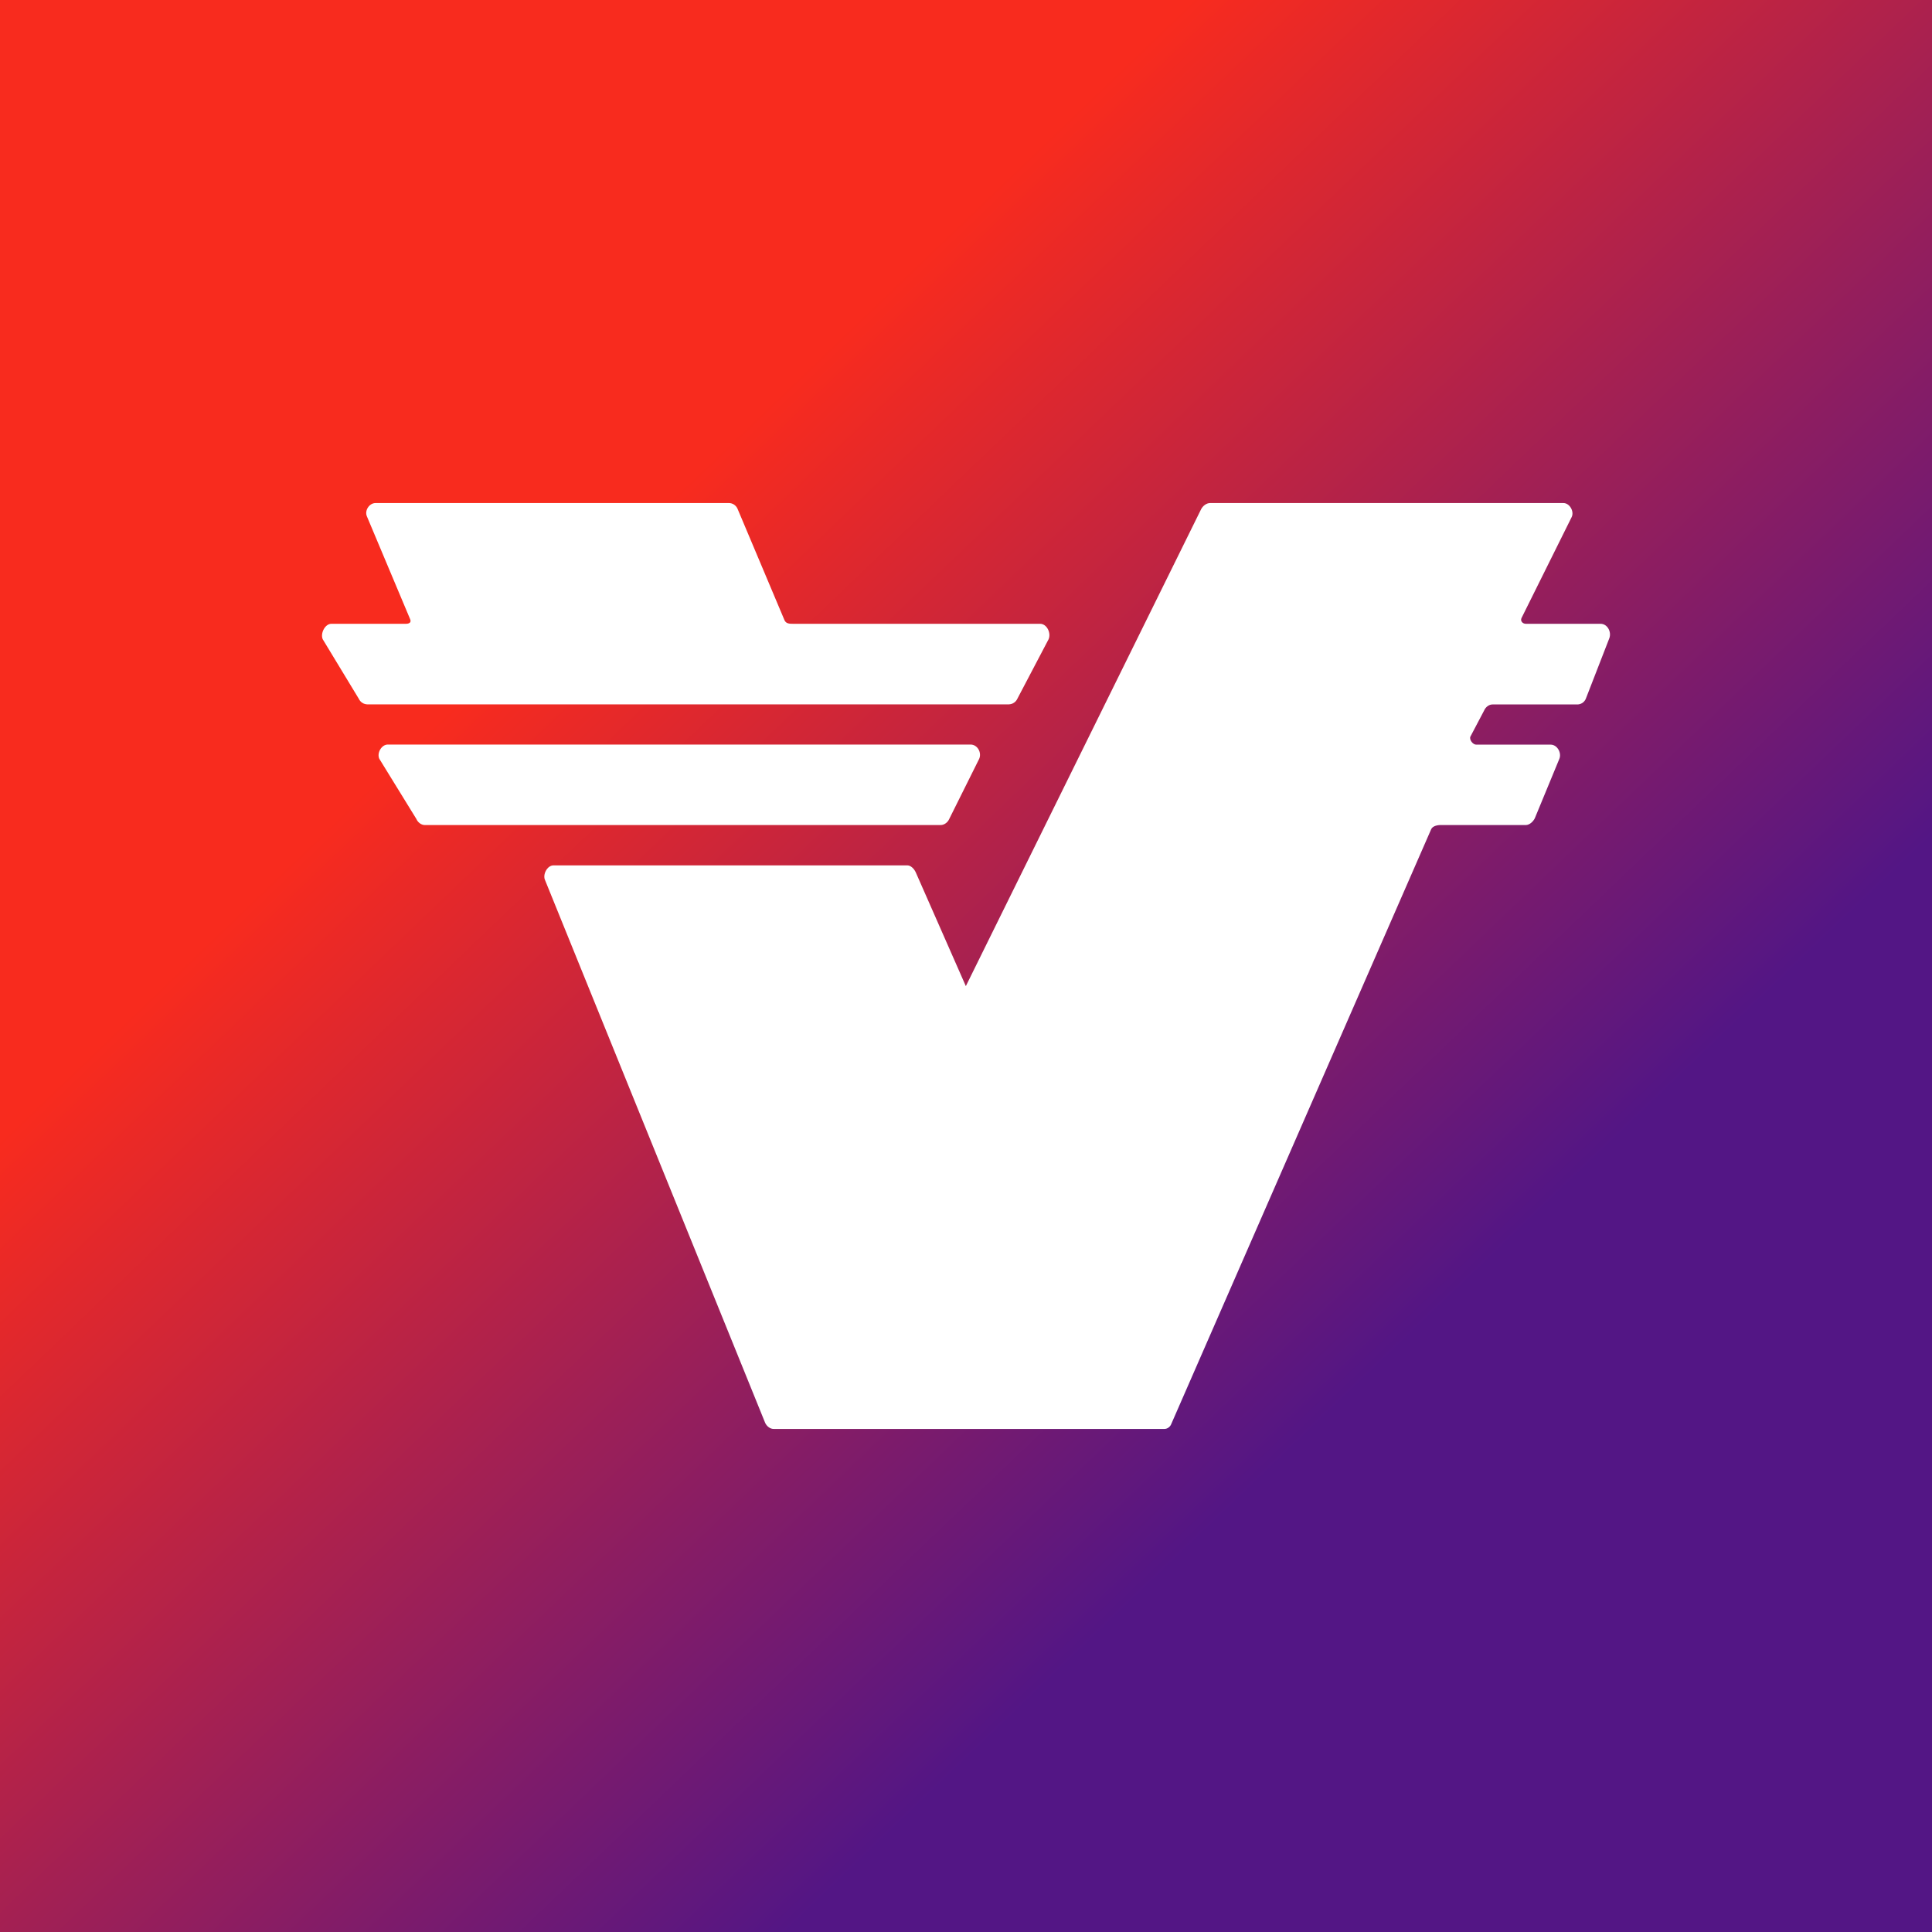 <svg width="24" height="24" viewBox="0 0 24 24" fill="none" xmlns="http://www.w3.org/2000/svg">
<rect x="0" y="0" width="24" height="24" fill="#333333" stroke="none"/>
<g clip-path="url(#clip0_328_35912)">
<path d="M24 0H0V24H24V0Z" fill="url(#paint0_linear_328_35912)"/>
<path d="M19.883 7.749C19.968 7.749 20.022 7.85 19.991 7.93L19.698 8.684C19.689 8.704 19.673 8.722 19.654 8.734C19.634 8.746 19.611 8.752 19.588 8.751H18.54C18.497 8.751 18.455 8.783 18.437 8.825L18.266 9.15C18.249 9.187 18.295 9.249 18.336 9.25H19.262C19.346 9.25 19.401 9.353 19.371 9.426L19.065 10.167C19.044 10.207 19.001 10.248 18.955 10.249H17.907C17.861 10.247 17.798 10.259 17.779 10.3L14.55 17.689C14.543 17.708 14.53 17.724 14.514 17.735C14.498 17.746 14.479 17.752 14.459 17.751H9.614C9.568 17.753 9.524 17.717 9.505 17.675L6.772 10.936C6.737 10.866 6.797 10.75 6.875 10.75H11.272C11.315 10.75 11.357 10.794 11.376 10.837L11.998 12.25L14.921 6.325C14.942 6.285 14.985 6.25 15.031 6.249H19.421C19.499 6.249 19.558 6.353 19.524 6.423L18.901 7.677C18.883 7.714 18.914 7.749 18.955 7.749H19.883ZM12.638 8.68C12.629 8.7 12.614 8.718 12.595 8.73C12.576 8.743 12.554 8.749 12.531 8.75H4.563C4.541 8.749 4.519 8.743 4.5 8.73C4.481 8.718 4.466 8.7 4.457 8.68L4.009 7.941C3.977 7.869 4.037 7.75 4.115 7.749H5.042C5.085 7.749 5.112 7.731 5.095 7.692L4.558 6.415C4.526 6.344 4.586 6.25 4.664 6.249H9.055C9.101 6.249 9.142 6.277 9.161 6.318L9.746 7.706C9.766 7.748 9.807 7.749 9.852 7.749H12.921C13.004 7.749 13.06 7.863 13.026 7.941L12.638 8.68ZM11.792 10.173C11.774 10.215 11.731 10.249 11.685 10.249H5.277C5.232 10.249 5.189 10.214 5.172 10.173L4.712 9.426C4.679 9.355 4.739 9.249 4.817 9.249H12.057C12.142 9.249 12.198 9.348 12.164 9.426L11.792 10.173Z" fill="white"/>
</g>
<defs>
<linearGradient id="paint0_linear_328_35912" x1="5.465" y1="8.919" x2="15.068" y2="18.956" gradientUnits="userSpaceOnUse">
<stop stop-color="#F82B1E"/>
<stop offset="1" stop-color="#531685"/>
</linearGradient>
<clipPath id="clip0_328_35912">
<rect width="24" height="24" fill="white"/>
</clipPath>
</defs>
</svg>
